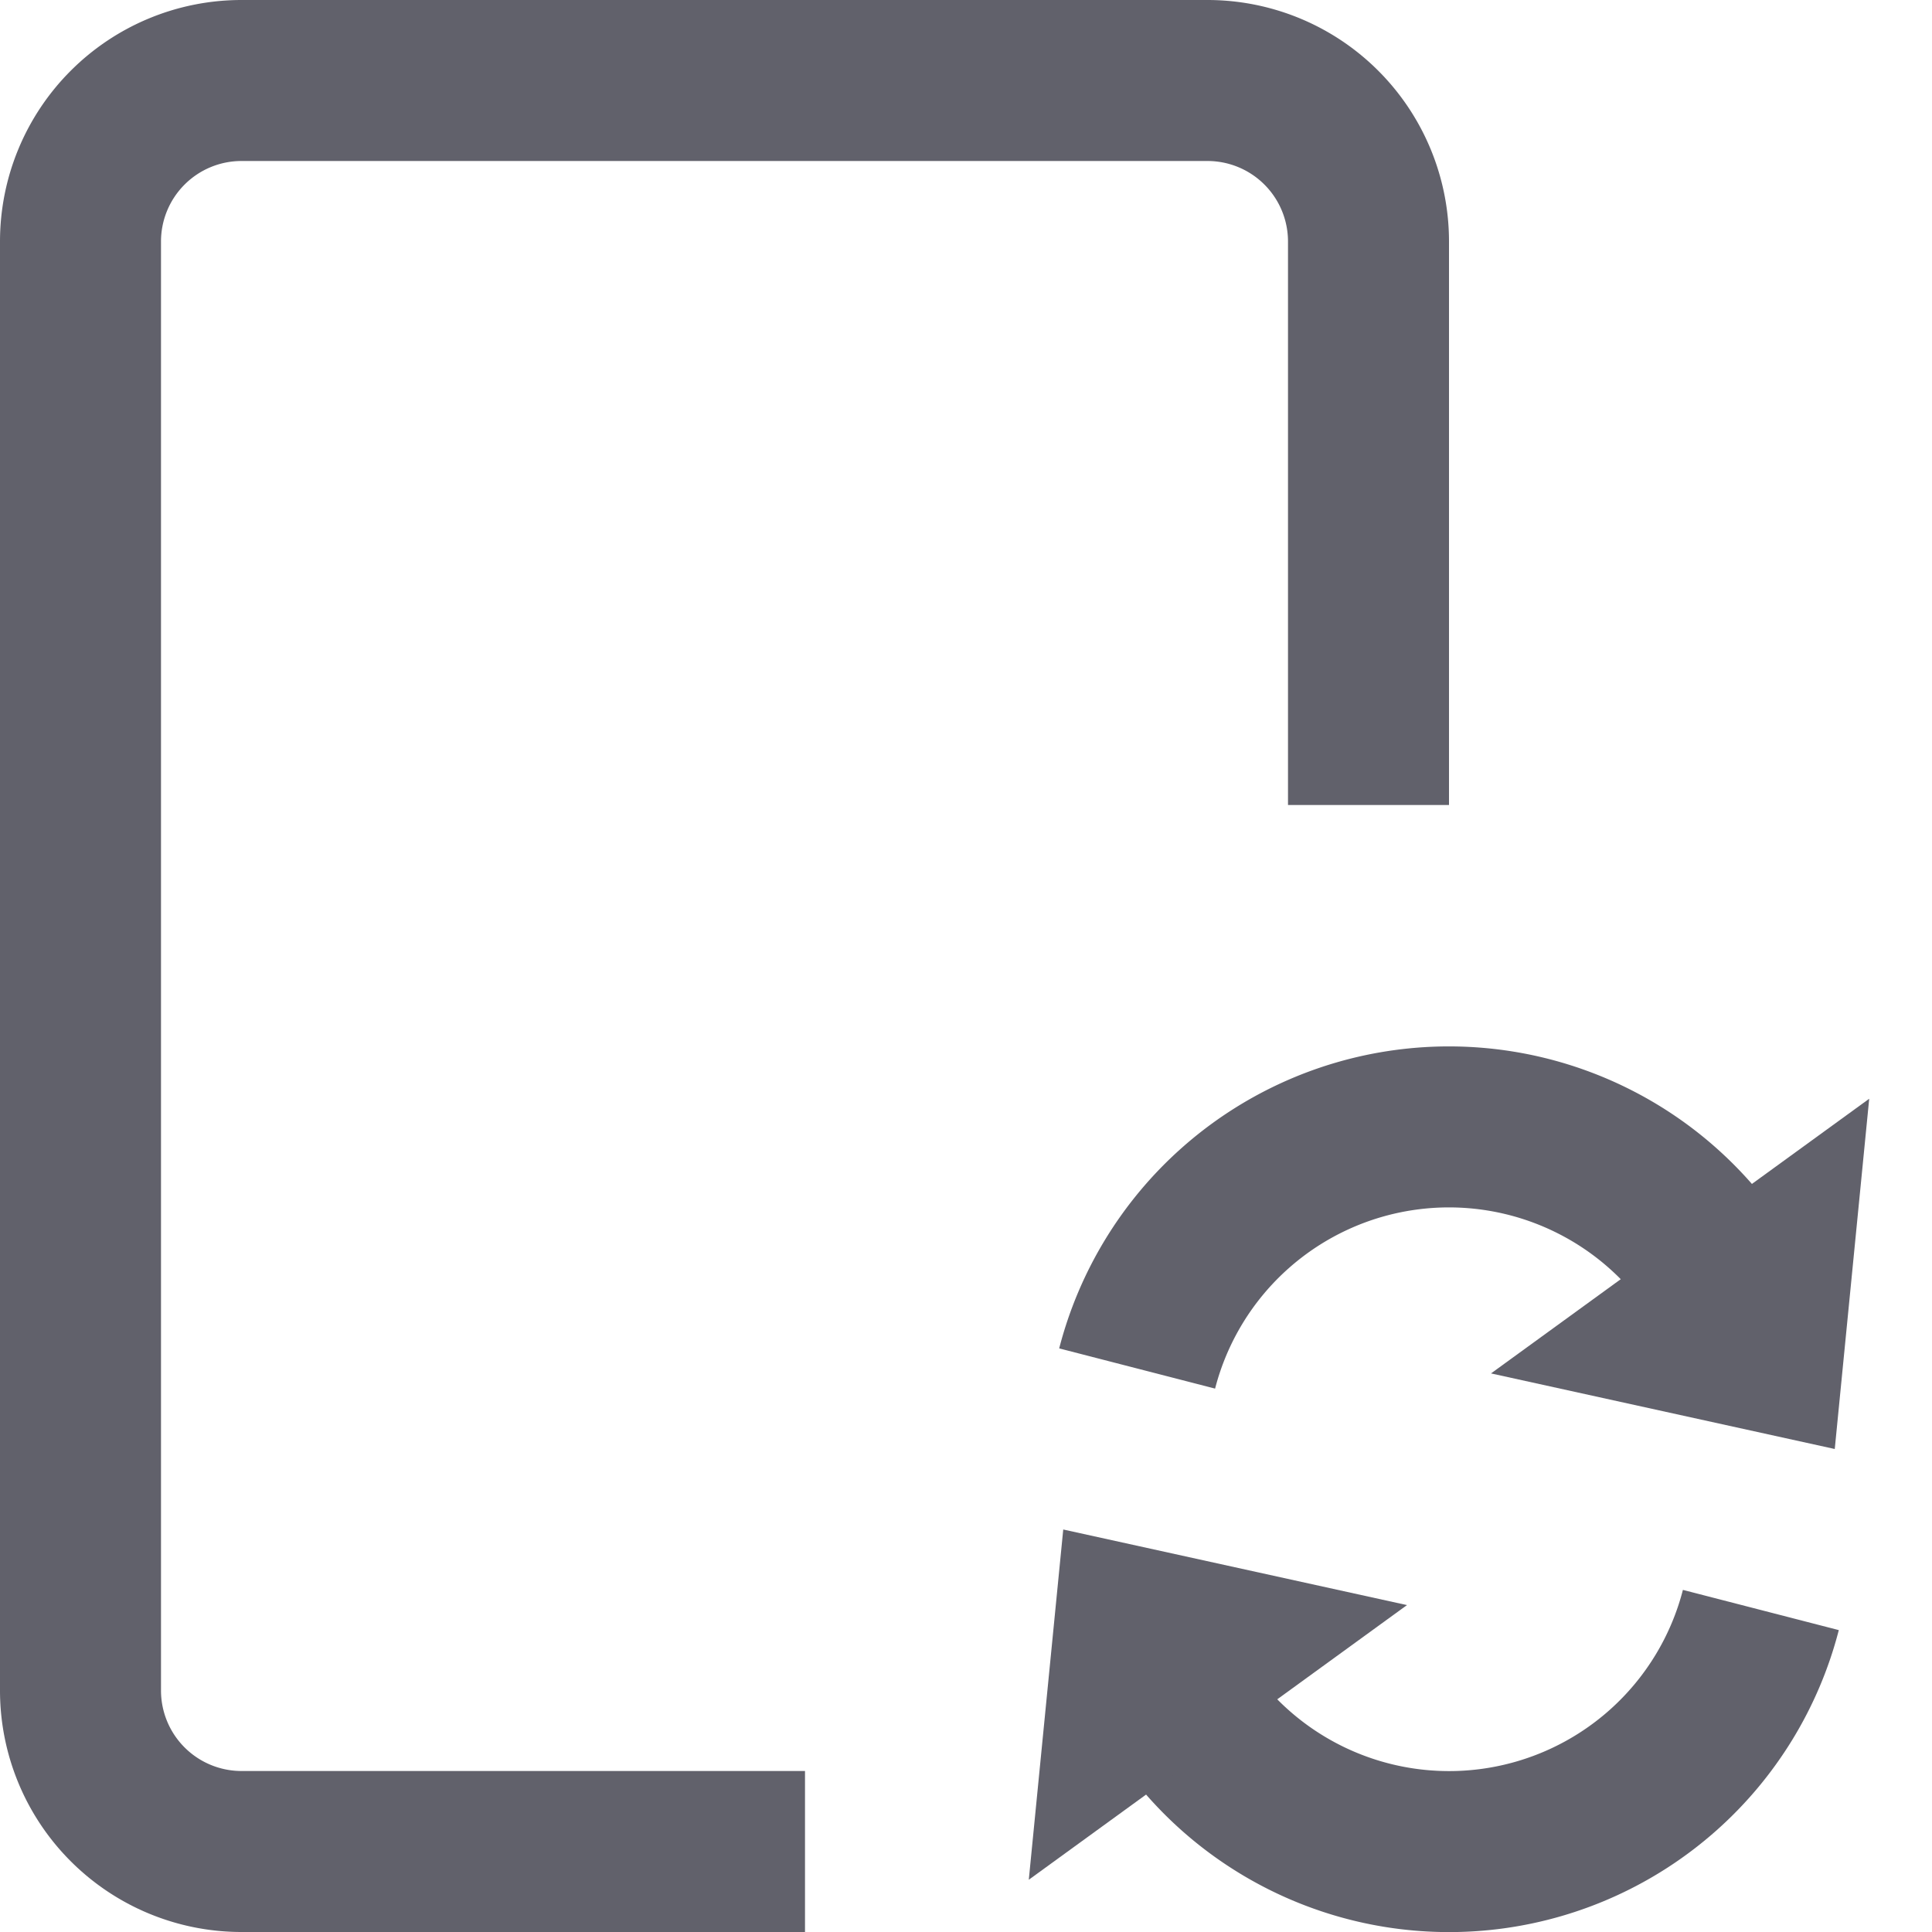 <svg xmlns="http://www.w3.org/2000/svg" height="24" width="24" viewBox="0 0 24 24"><path d="M10,23H3a2,2,0,0,1-2-2V3A2,2,0,0,1,3,1H15a2,2,0,0,1,2,2v7" fill="none" stroke="#61616b" stroke-width="2"></path><path data-cap="butt" data-color="color-2" d="M14.126,17a4,4,0,0,1,7.338-1" fill="none" stroke="#61616b" stroke-width="2"></path><polygon data-color="color-2" data-stroke="none" points="23.22 13.649 22.792 18 18.522 17.061 23.22 13.649" fill="#61616b" stroke="none"></polygon><path data-cap="butt" data-color="color-2" d="M21.874,20a4,4,0,0,1-7.338,1" fill="none" stroke="#61616b" stroke-width="2"></path><polygon data-color="color-2" data-stroke="none" points="12.78 23.351 13.208 19 17.478 19.939 12.78 23.351" fill="#61616b" stroke="none"></polygon></svg>